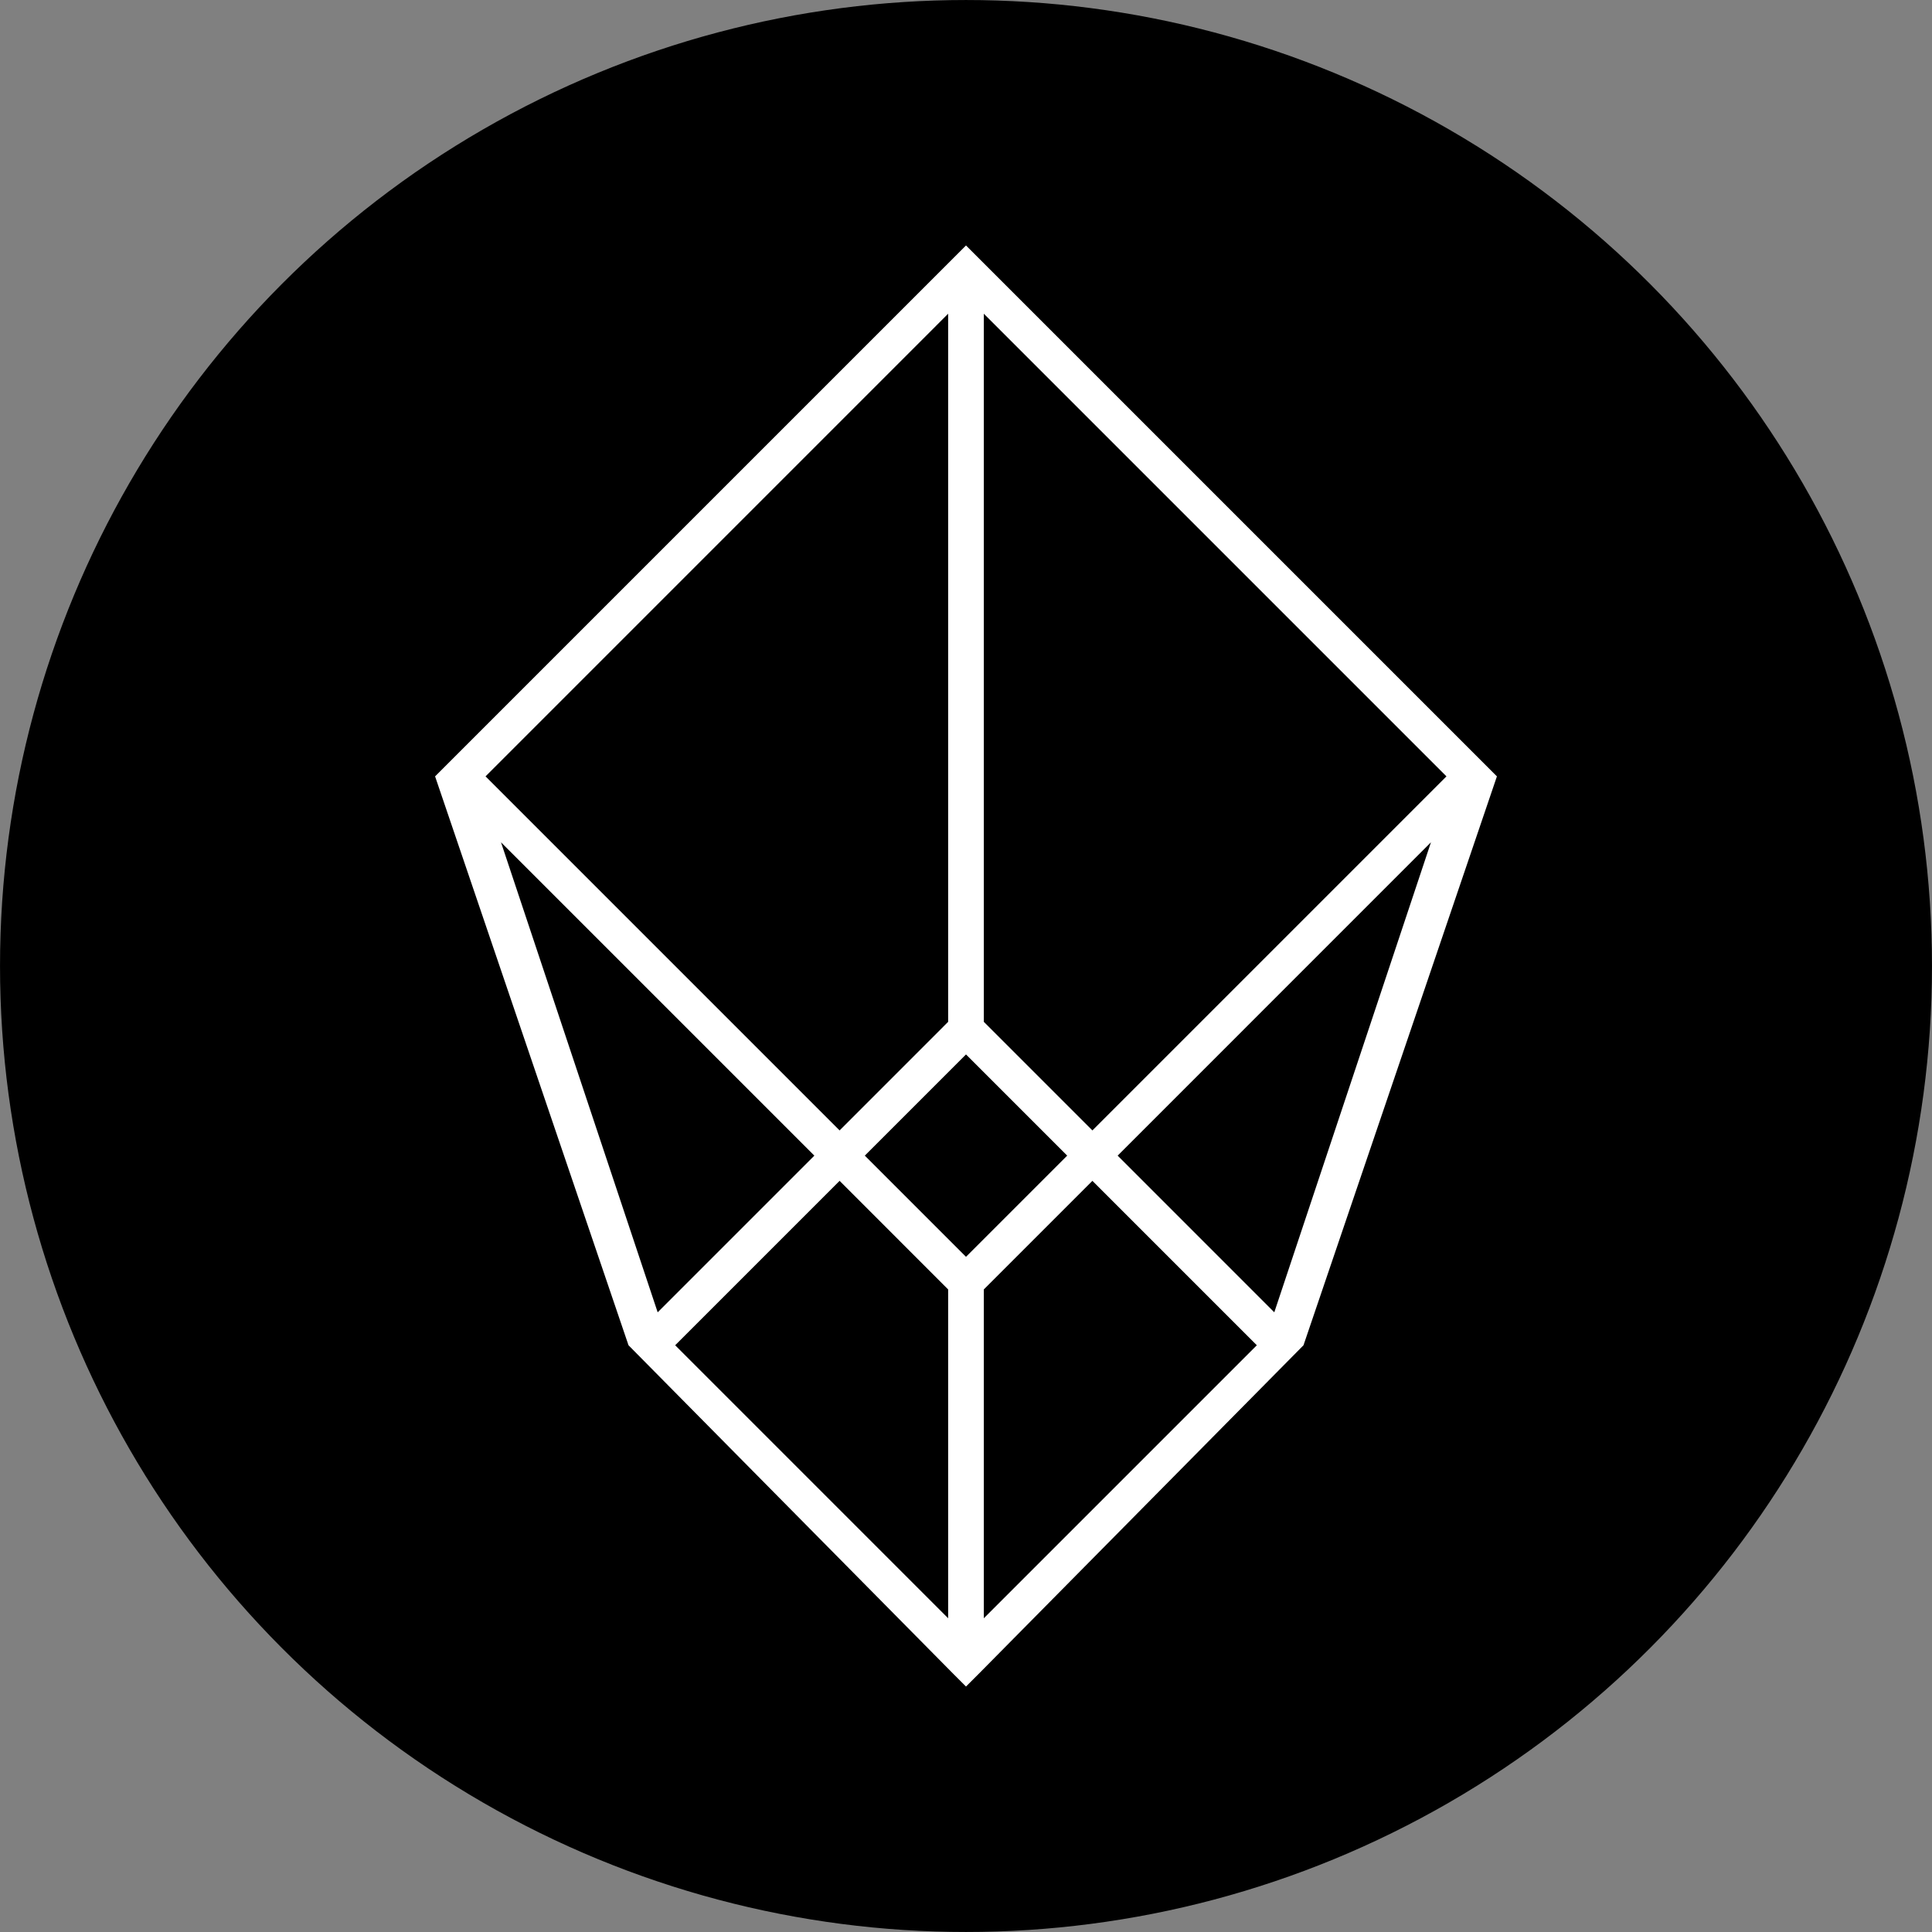 <?xml version="1.0" encoding="UTF-8"?>
<!DOCTYPE svg PUBLIC "-//W3C//DTD SVG 1.1//EN" "http://www.w3.org/Graphics/SVG/1.1/DTD/svg11.dtd">
<!-- Creator: CorelDRAW X7 -->
<svg xmlns="http://www.w3.org/2000/svg" xml:space="preserve" width="5px" height="5px" version="1.1" style="shape-rendering:geometricPrecision; text-rendering:geometricPrecision; image-rendering:optimizeQuality; fill-rule:evenodd; clip-rule:evenodd"
viewBox="0 0 50422 50422"
 xmlns:xlink="http://www.w3.org/1999/xlink">
 <rect x="0" y="0" width="50422" height="50422" fill="#808080" stroke="none"/>
 <defs>
  <style type="text/css">
   <![CDATA[
    .str0 {stroke:black;stroke-width:931.15}
    .fil0 {fill:black}
    .fil1 {fill:white;fill-rule:nonzero}
   ]]>
  </style>
 </defs>
 <g id="Layer_x0020_1">
  <circle class="fil0 str0" cx="25211" cy="25211" r="24745"/>
  <path class="fil1" d="M25676 33652l0 8582 7125 -7125 -4291 -4291 -2834 2834zm-136 -26917l13198 13198 329 329 -5048 14847 -8479 8578 -329 329 -329 -329 -8479 -8578 -5048 -14847 329 -329 13198 -13198 329 -329 329 329zm11806 15247l-8177 8178 4088 4089 4089 -12267zm-16093 8178l-8178 -8178 4089 12267 4089 -4089zm16497 -9898l-12074 -12074 0 18480 2834 2834 9240 -9240zm-13005 -12074l-12073 12074 9240 9240 2833 -2834 0 -18480zm0 34046l0 -8582 -2833 -2834 -4291 4291 7124 7125zm3107 -12074l-2641 -2641 -2641 2641 2641 2641 2641 -2641z"/>
 </g>
</svg>
